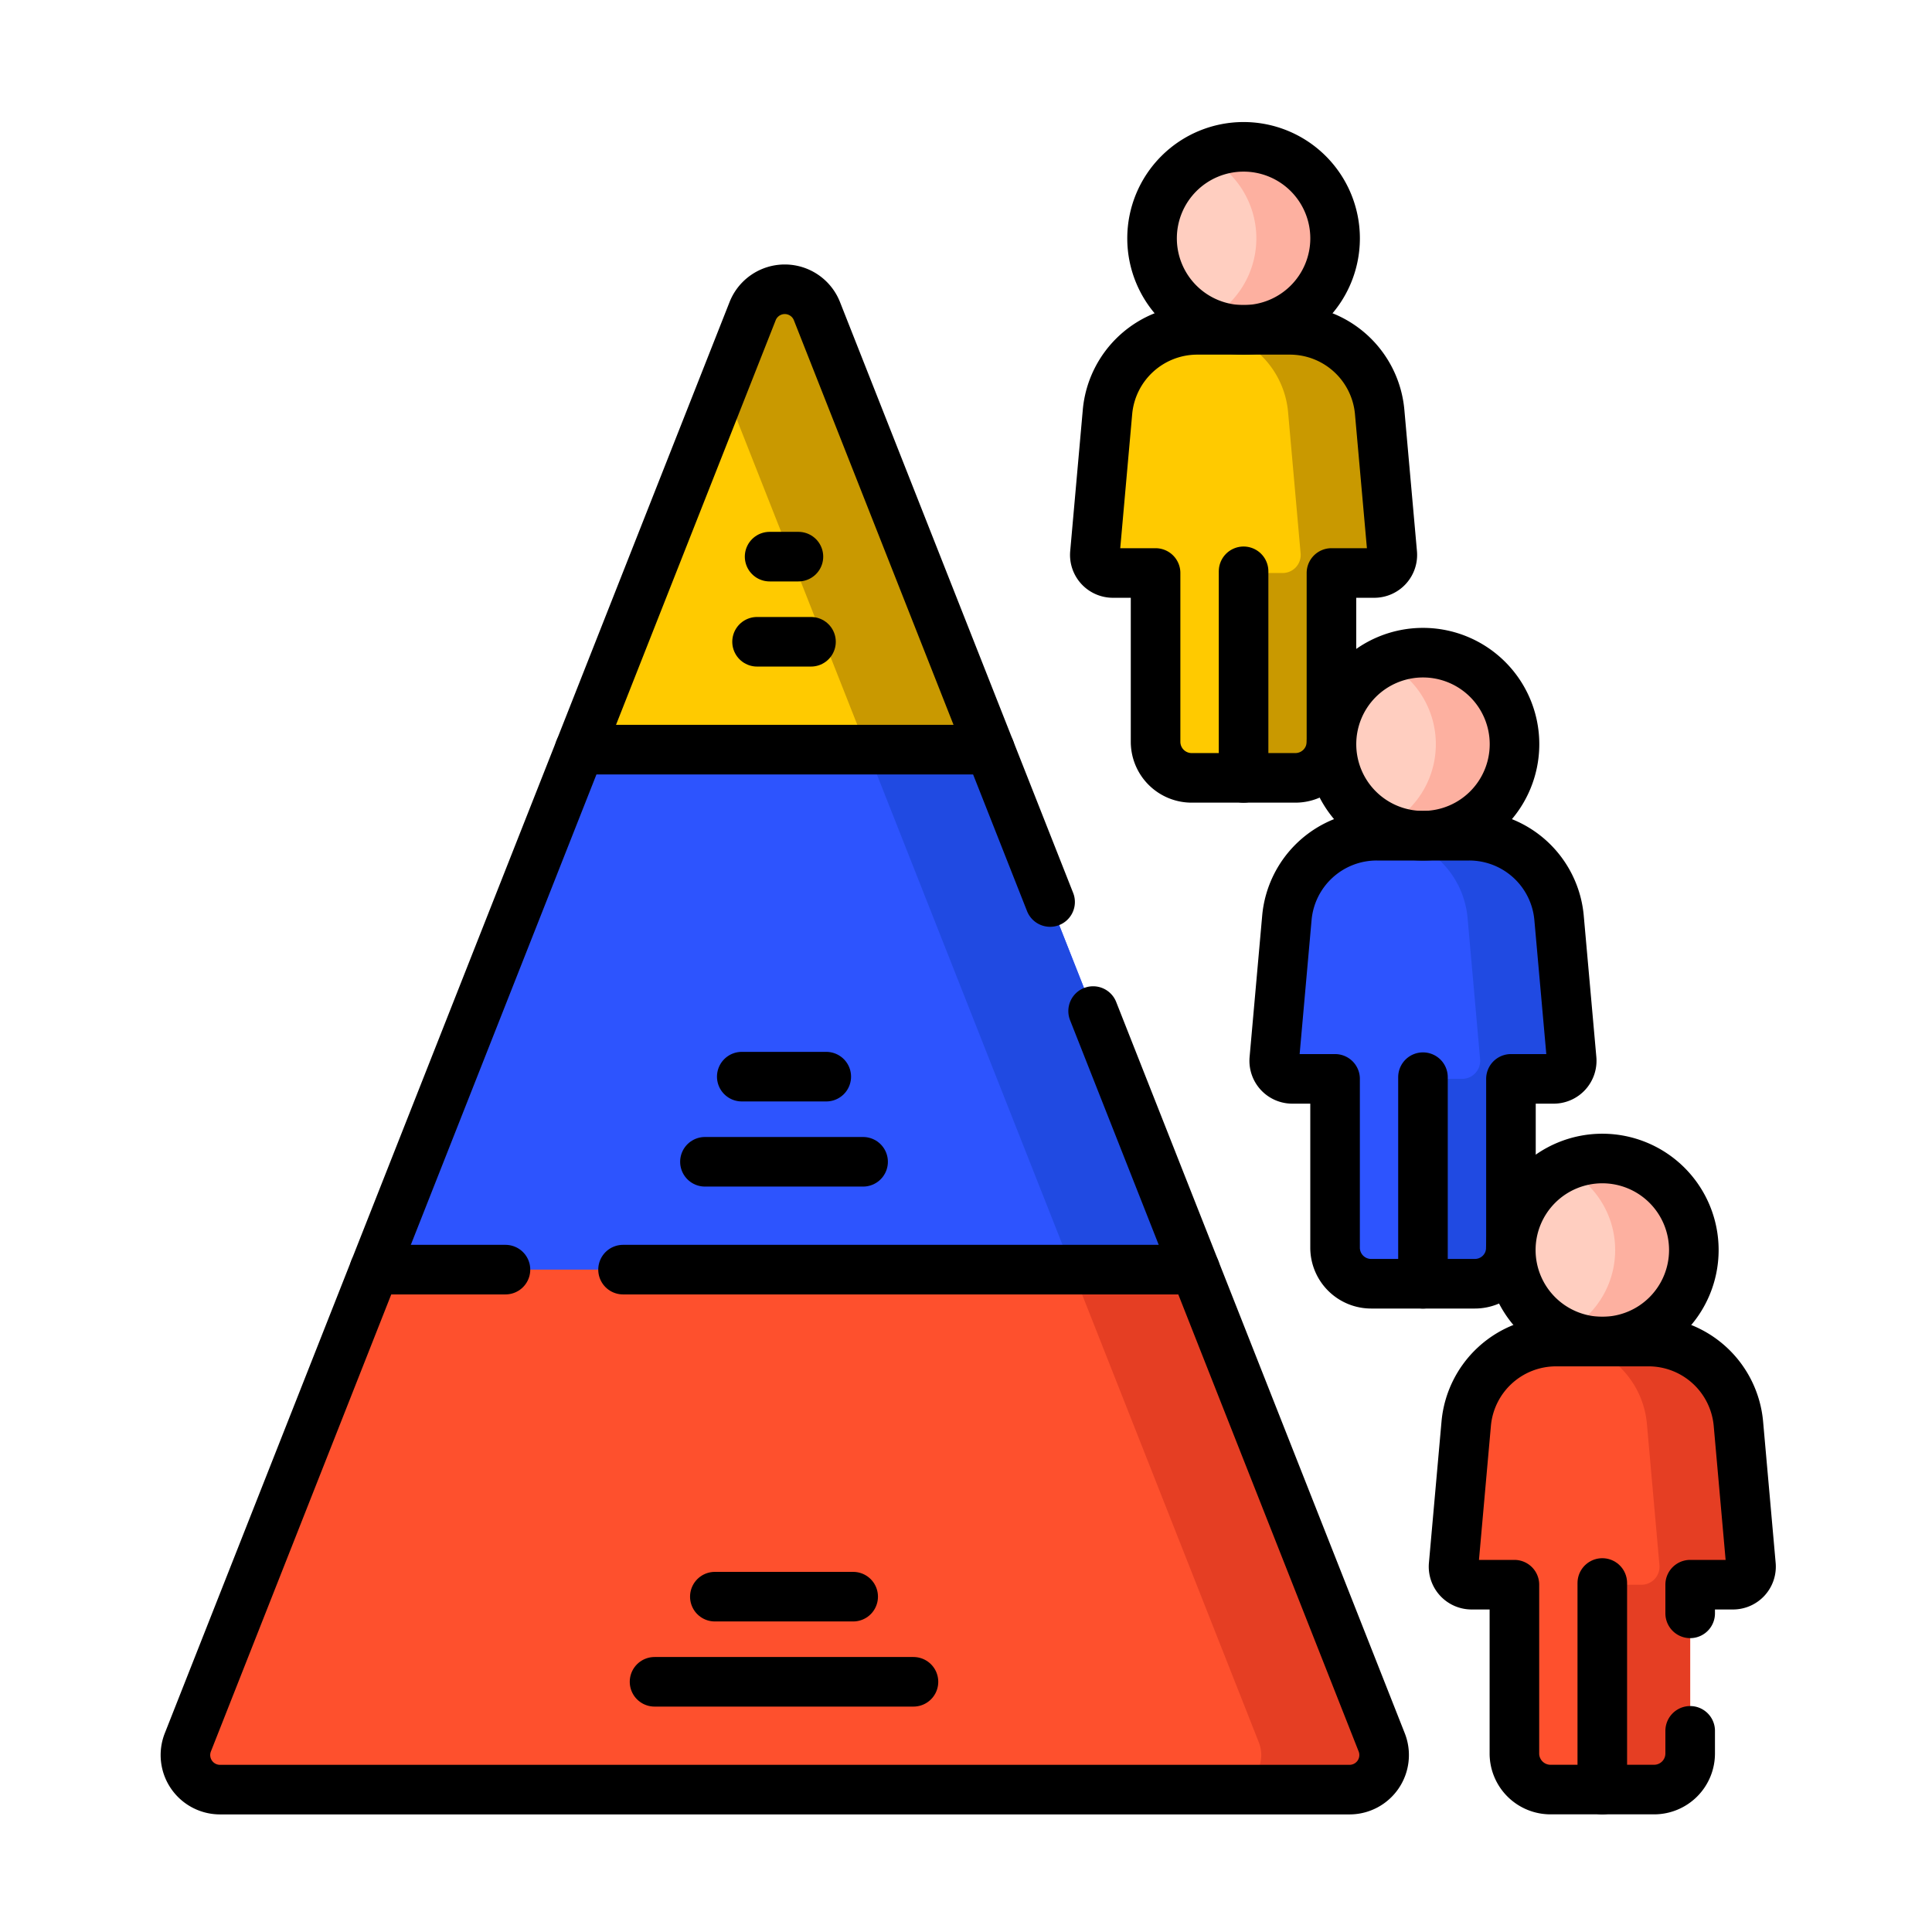 <svg xmlns="http://www.w3.org/2000/svg" xmlns:xlink="http://www.w3.org/1999/xlink" width="95" height="95" viewBox="0 0 95 95">
  <defs>
    <clipPath id="clip-path">
      <rect id="Rectángulo_360972" data-name="Rectángulo 360972" width="83.218" height="83.218" transform="translate(5.891 5.891)" fill="none"/>
    </clipPath>
  </defs>
  <g id="Grupo_1028029" data-name="Grupo 1028029" transform="translate(-1186 -724)">
    <rect id="Rectángulo_360971" data-name="Rectángulo 360971" width="95" height="95" transform="translate(1186 724)" fill="none"/>
    <g id="Grupo_1028028" data-name="Grupo 1028028" transform="translate(1186.109 724.109)">
      <g id="Grupo_1028027" data-name="Grupo 1028027" clip-path="url(#clip-path)">
        <path id="Trazado_773858" data-name="Trazado 773858" d="M66.253,87.89H10.7a1.7,1.7,0,0,1-1.579-2.321L36.9,15.185a1.7,1.7,0,0,1,3.159,0L67.832,85.569a1.7,1.7,0,0,1-1.579,2.321" fill="#2d54fe"/>
        <path id="Trazado_773859" data-name="Trazado 773859" d="M66.253,87.89h-6.04a1.7,1.7,0,0,0,1.578-2.321L52.618,62.322,35.459,18.838l1.44-3.653a1.7,1.7,0,0,1,3.16,0L67.833,85.569a1.7,1.7,0,0,1-1.58,2.321" fill="#204ae2"/>
        <path id="Trazado_773860" data-name="Trazado 773860" d="M48.569,36.752H28.39L36.9,15.185a1.7,1.7,0,0,1,3.159,0Z" fill="#ffca00"/>
        <path id="Trazado_773861" data-name="Trazado 773861" d="M40.059,15.185l8.51,21.567H42.528L35.459,18.837l1.44-3.652a1.7,1.7,0,0,1,3.16,0" fill="#c99900"/>
        <path id="Trazado_773862" data-name="Trazado 773862" d="M66.253,87.89H10.7a1.7,1.7,0,0,1-1.579-2.321L18.3,62.321H58.659l9.173,23.248a1.7,1.7,0,0,1-1.579,2.321" fill="#fe502d"/>
        <path id="Trazado_773863" data-name="Trazado 773863" d="M66.253,87.89h-6.04a1.7,1.7,0,0,0,1.578-2.321L52.618,62.322h6.041l9.174,23.247a1.7,1.7,0,0,1-1.58,2.321" fill="#e53e23"/>
        <path id="Trazado_773864" data-name="Trazado 773864" d="M51.526,44.244,40.059,15.185a1.7,1.7,0,0,0-3.158,0L9.127,85.568a1.7,1.7,0,0,0,1.579,2.322H66.254a1.7,1.7,0,0,0,1.579-2.322L53.642,49.607" fill="none" stroke="#000" stroke-linecap="round" stroke-linejoin="round" stroke-width="2.438"/>
        <line id="Línea_3591" data-name="Línea 3591" x2="6.446" transform="translate(18.3 62.321)" fill="none" stroke="#000" stroke-linecap="round" stroke-linejoin="round" stroke-width="2.438"/>
        <line id="Línea_3592" data-name="Línea 3592" x2="28.131" transform="translate(30.527 62.321)" fill="none" stroke="#000" stroke-linecap="round" stroke-linejoin="round" stroke-width="2.438"/>
        <line id="Línea_3593" data-name="Línea 3593" x1="20.179" transform="translate(28.39 36.752)" fill="none" stroke="#000" stroke-linecap="round" stroke-linejoin="round" stroke-width="2.438"/>
        <path id="Trazado_773865" data-name="Trazado 773865" d="M65.54,11.611a4.5,4.5,0,1,1-4.5-4.5,4.5,4.5,0,0,1,4.5,4.5" fill="#ffcec0"/>
        <path id="Trazado_773866" data-name="Trazado 773866" d="M65.541,11.611A4.5,4.5,0,0,1,59.1,15.675a4.5,4.5,0,0,0,0-8.128,4.5,4.5,0,0,1,6.436,4.064" fill="#fdb0a0"/>
        <path id="Trazado_773867" data-name="Trazado 773867" d="M68.351,27.1l-.619-6.948a4.434,4.434,0,0,0-4.417-4.042h-4.55a4.434,4.434,0,0,0-4.417,4.042L53.729,27.1a.888.888,0,0,0,.884.966h2.1v8.3a1.774,1.774,0,0,0,1.774,1.774h5.1a1.774,1.774,0,0,0,1.774-1.774v-8.3h2.105a.888.888,0,0,0,.884-.966" fill="#ffca00"/>
        <path id="Trazado_773868" data-name="Trazado 773868" d="M67.467,28.067H65.361v8.3a1.774,1.774,0,0,1-1.774,1.774h-4.5a1.774,1.774,0,0,0,1.774-1.774v-8.3h2.1a.887.887,0,0,0,.884-.965l-.617-6.949a4.436,4.436,0,0,0-4.419-4.041h4.5a4.436,4.436,0,0,1,4.419,4.041L68.35,27.1a.885.885,0,0,1-.883.965" fill="#c99900"/>
        <line id="Línea_3594" data-name="Línea 3594" y2="10.159" transform="translate(61.04 27.983)" fill="none" stroke="#000" stroke-linecap="round" stroke-linejoin="round" stroke-width="2.438"/>
        <path id="Trazado_773869" data-name="Trazado 773869" d="M65.54,11.611a4.5,4.5,0,1,1-4.5-4.5A4.5,4.5,0,0,1,65.54,11.611Z" fill="none" stroke="#000" stroke-linecap="round" stroke-linejoin="round" stroke-width="2.438"/>
        <path id="Trazado_773870" data-name="Trazado 773870" d="M68.351,27.1l-.619-6.948a4.434,4.434,0,0,0-4.417-4.042h-4.55a4.434,4.434,0,0,0-4.417,4.042L53.729,27.1a.888.888,0,0,0,.884.966h2.1v8.3a1.774,1.774,0,0,0,1.774,1.774h5.1a1.774,1.774,0,0,0,1.774-1.774v-8.3h2.105A.888.888,0,0,0,68.351,27.1Z" fill="none" stroke="#000" stroke-linecap="round" stroke-linejoin="round" stroke-width="2.438"/>
        <path id="Trazado_773871" data-name="Trazado 773871" d="M74.362,36.484a4.5,4.5,0,1,1-4.5-4.5,4.5,4.5,0,0,1,4.5,4.5" fill="#ffcec0"/>
        <path id="Trazado_773872" data-name="Trazado 773872" d="M74.362,36.485a4.5,4.5,0,0,1-6.436,4.064,4.5,4.5,0,0,0,0-8.128,4.5,4.5,0,0,1,6.436,4.064" fill="#fdb0a0"/>
        <path id="Trazado_773873" data-name="Trazado 773873" d="M77.172,51.975l-.619-6.948a4.434,4.434,0,0,0-4.417-4.042h-4.55a4.434,4.434,0,0,0-4.417,4.042l-.619,6.948a.888.888,0,0,0,.884.966h2.105v8.3a1.774,1.774,0,0,0,1.774,1.774h5.1a1.774,1.774,0,0,0,1.774-1.774v-8.3h2.105a.888.888,0,0,0,.884-.966" fill="#2d54fe"/>
        <path id="Trazado_773874" data-name="Trazado 773874" d="M76.288,52.94H74.182v8.3a1.774,1.774,0,0,1-1.774,1.774h-4.5a1.774,1.774,0,0,0,1.774-1.774v-8.3h2.105a.887.887,0,0,0,.884-.965l-.617-6.949a4.436,4.436,0,0,0-4.419-4.041h4.5a4.436,4.436,0,0,1,4.419,4.041l.617,6.949a.885.885,0,0,1-.883.965" fill="#204ae2"/>
        <line id="Línea_3595" data-name="Línea 3595" y2="10.159" transform="translate(69.861 52.857)" fill="none" stroke="#000" stroke-linecap="round" stroke-linejoin="round" stroke-width="2.438"/>
        <path id="Trazado_773875" data-name="Trazado 773875" d="M74.362,36.484a4.5,4.5,0,1,1-4.5-4.5A4.5,4.5,0,0,1,74.362,36.484Z" fill="none" stroke="#000" stroke-linecap="round" stroke-linejoin="round" stroke-width="2.438"/>
        <path id="Trazado_773876" data-name="Trazado 773876" d="M77.172,51.975l-.619-6.948a4.434,4.434,0,0,0-4.417-4.042h-4.55a4.434,4.434,0,0,0-4.417,4.042l-.619,6.948a.888.888,0,0,0,.884.966h2.105v8.3a1.774,1.774,0,0,0,1.774,1.774h5.1a1.774,1.774,0,0,0,1.774-1.774v-8.3h2.105A.888.888,0,0,0,77.172,51.975Z" fill="none" stroke="#000" stroke-linecap="round" stroke-linejoin="round" stroke-width="2.438"/>
        <path id="Trazado_773877" data-name="Trazado 773877" d="M83.18,61.357a4.5,4.5,0,1,1-4.5-4.5,4.5,4.5,0,0,1,4.5,4.5" fill="#ffcec0"/>
        <path id="Trazado_773878" data-name="Trazado 773878" d="M83.18,61.358a4.5,4.5,0,0,1-6.436,4.064,4.5,4.5,0,0,0,0-8.128,4.5,4.5,0,0,1,6.436,4.064" fill="#fdb0a0"/>
        <path id="Trazado_773879" data-name="Trazado 773879" d="M85.99,76.847,85.371,69.9a4.434,4.434,0,0,0-4.417-4.042H76.4A4.434,4.434,0,0,0,71.987,69.9l-.619,6.948a.888.888,0,0,0,.884.966h2.105v8.3a1.774,1.774,0,0,0,1.774,1.774h5.1A1.774,1.774,0,0,0,83,86.115v-8.3h2.105a.888.888,0,0,0,.884-.966" fill="#fe502d"/>
        <path id="Trazado_773880" data-name="Trazado 773880" d="M85.106,77.813H83v8.3a1.774,1.774,0,0,1-1.774,1.774h-4.5A1.774,1.774,0,0,0,78.5,86.116v-8.3h2.105a.887.887,0,0,0,.884-.965L80.872,69.9a4.436,4.436,0,0,0-4.419-4.041h4.5A4.435,4.435,0,0,1,85.372,69.9l.617,6.949a.885.885,0,0,1-.883.965" fill="#e53e23"/>
        <line id="Línea_3596" data-name="Línea 3596" y2="10.159" transform="translate(78.679 77.73)" fill="none" stroke="#000" stroke-linecap="round" stroke-linejoin="round" stroke-width="2.438"/>
        <path id="Trazado_773881" data-name="Trazado 773881" d="M83.18,61.357a4.5,4.5,0,1,1-4.5-4.5A4.5,4.5,0,0,1,83.18,61.357Z" fill="none" stroke="#000" stroke-linecap="round" stroke-linejoin="round" stroke-width="2.438"/>
        <path id="Trazado_773882" data-name="Trazado 773882" d="M83,79.222V77.813h2.106a.886.886,0,0,0,.883-.965L85.372,69.9a4.436,4.436,0,0,0-4.418-4.042H76.4A4.435,4.435,0,0,0,71.987,69.9l-.619,6.948a.887.887,0,0,0,.884.965h2.105v8.3a1.775,1.775,0,0,0,1.774,1.774h5.1A1.774,1.774,0,0,0,83,86.116V85" fill="none" stroke="#000" stroke-linecap="round" stroke-linejoin="round" stroke-width="2.438"/>
        <line id="Línea_3597" data-name="Línea 3597" x1="12.732" transform="translate(32.076 82.588)" fill="none" stroke="#000" stroke-linecap="round" stroke-linejoin="round" stroke-width="2.438"/>
        <line id="Línea_3598" data-name="Línea 3598" x1="6.802" transform="translate(35.041 78.402)" fill="none" stroke="#000" stroke-linecap="round" stroke-linejoin="round" stroke-width="2.438"/>
        <line id="Línea_3599" data-name="Línea 3599" x1="7.777" transform="translate(34.554 57.018)" fill="none" stroke="#000" stroke-linecap="round" stroke-linejoin="round" stroke-width="2.438"/>
        <line id="Línea_3600" data-name="Línea 3600" x1="4.155" transform="translate(36.365 52.832)" fill="none" stroke="#000" stroke-linecap="round" stroke-linejoin="round" stroke-width="2.438"/>
        <line id="Línea_3601" data-name="Línea 3601" x1="2.652" transform="translate(37.117 31.448)" fill="none" stroke="#000" stroke-linecap="round" stroke-linejoin="round" stroke-width="2.438"/>
        <line id="Línea_3602" data-name="Línea 3602" x1="1.417" transform="translate(37.734 27.262)" fill="none" stroke="#000" stroke-linecap="round" stroke-linejoin="round" stroke-width="2.438"/>
      </g>
    </g>
  </g>
</svg>
